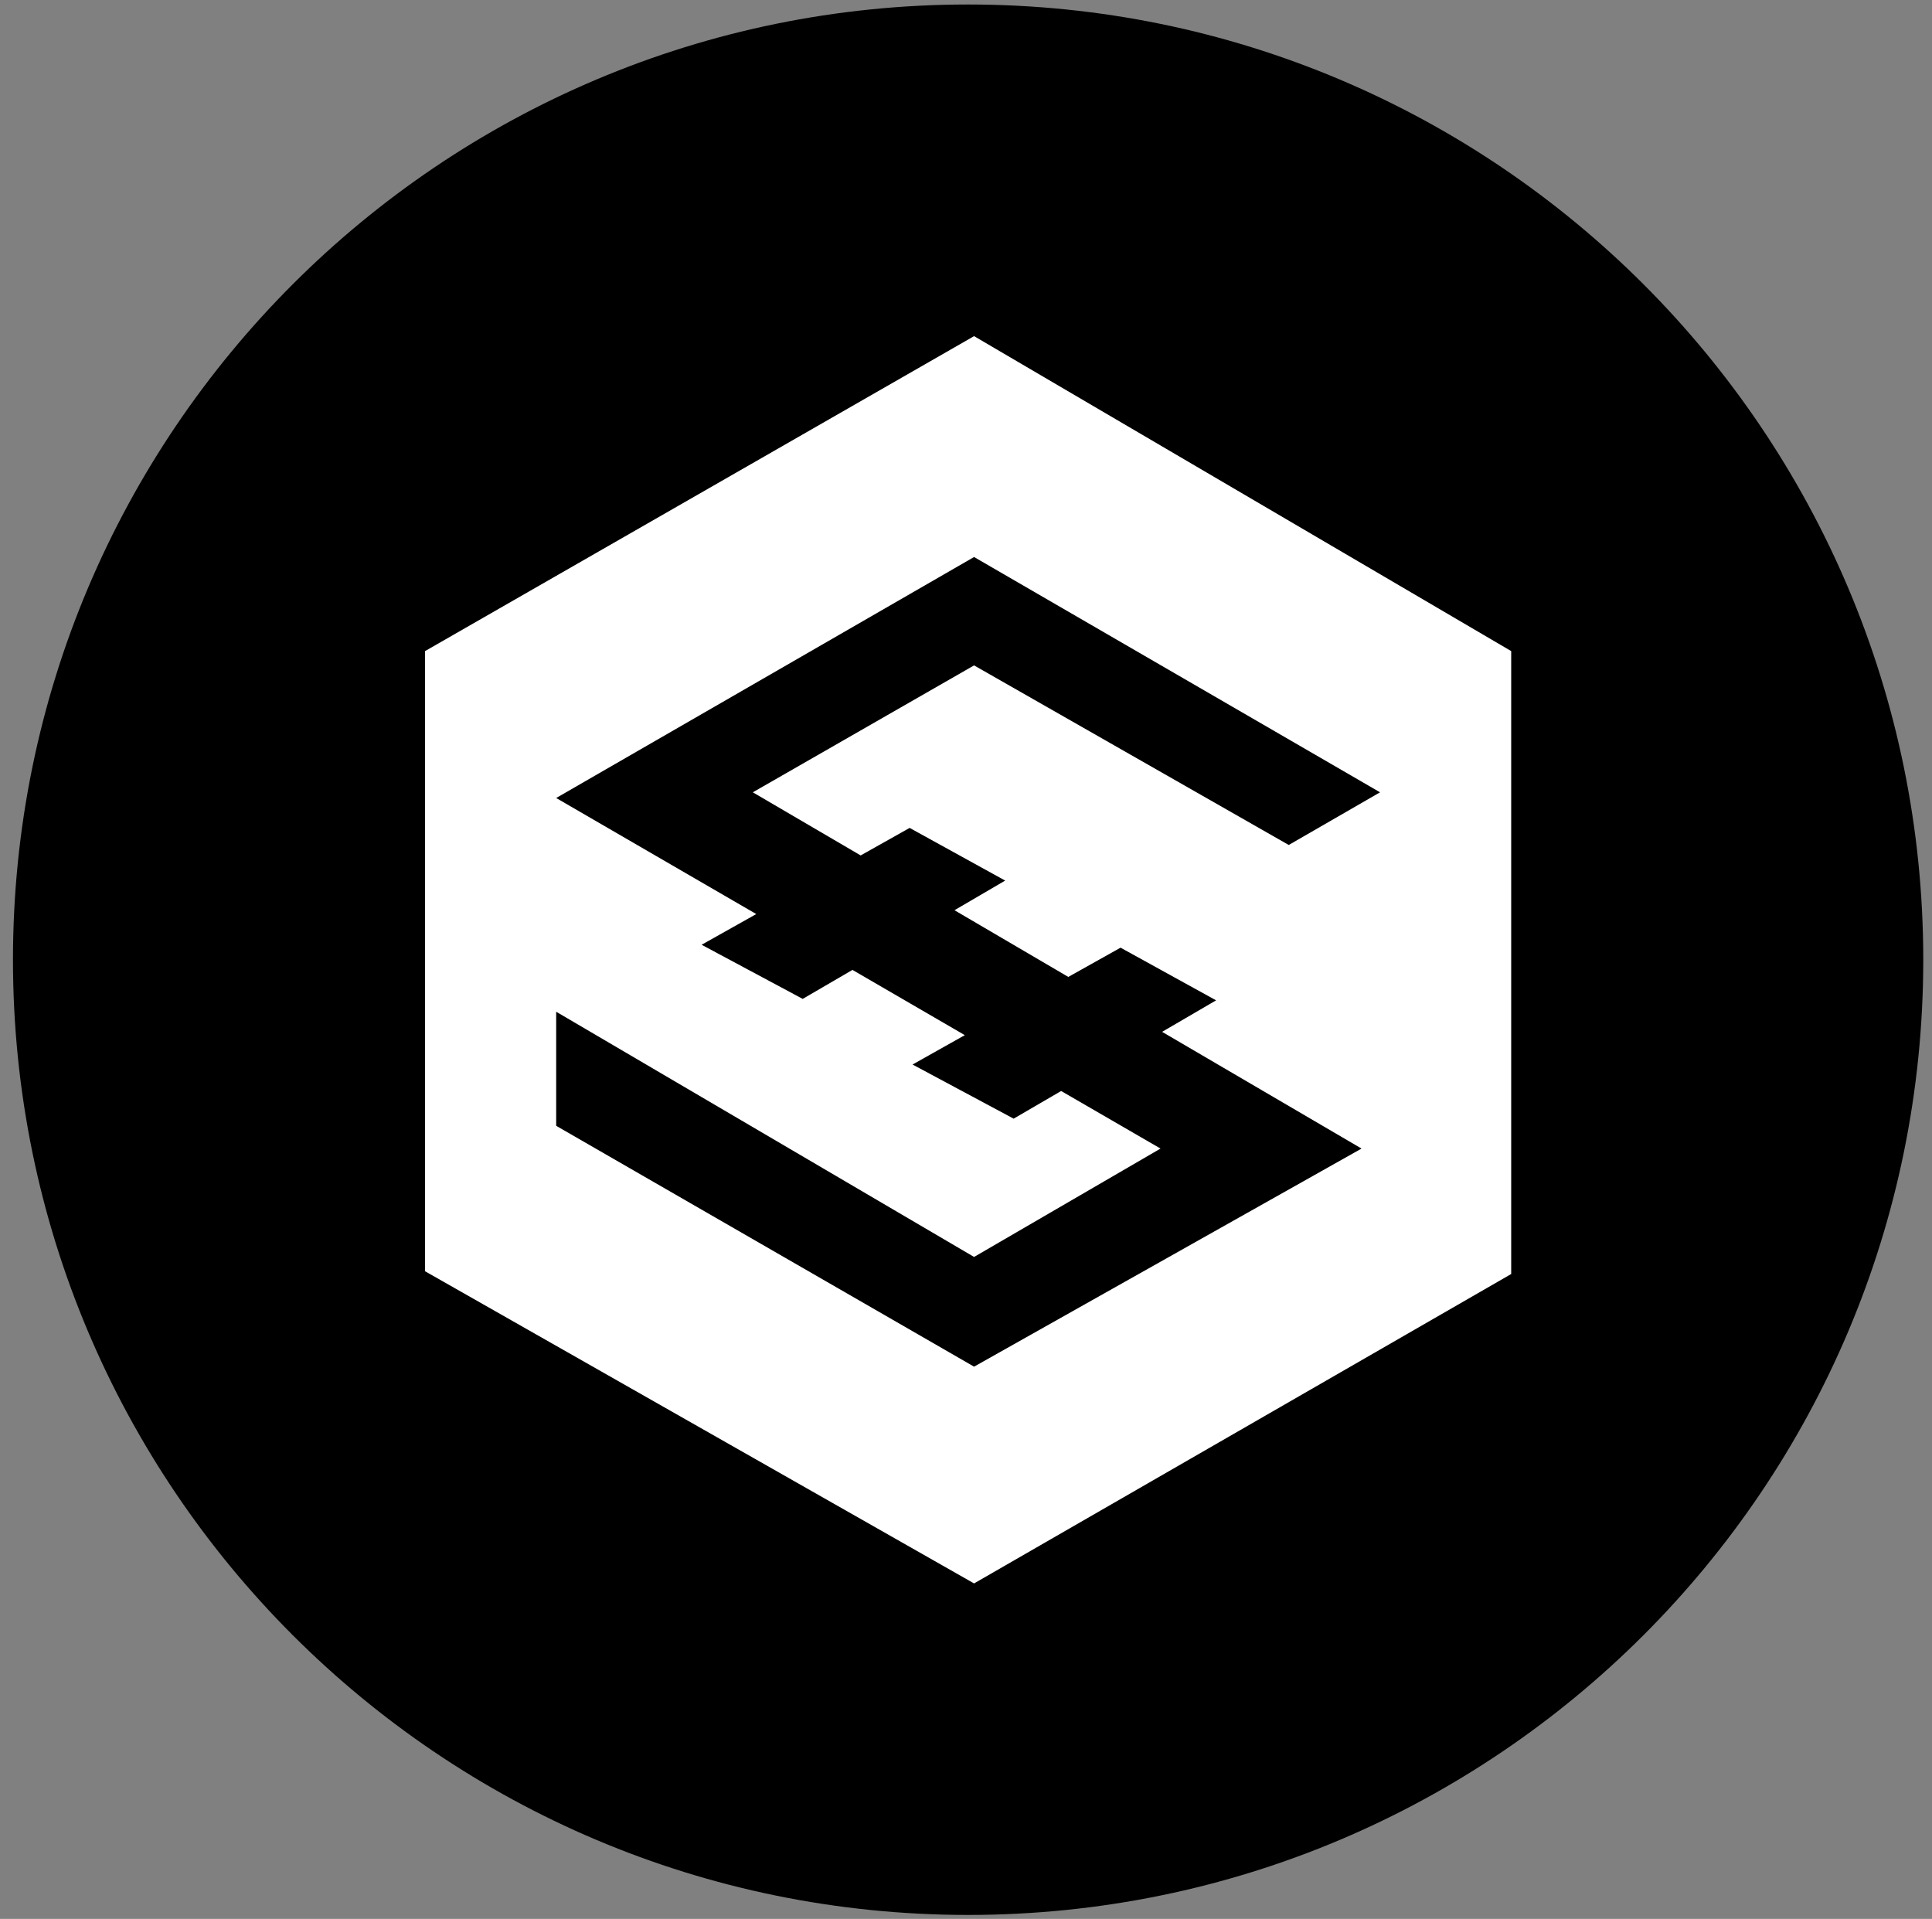 <svg width="146" height="145" viewBox="0 0 146 145" fill="none" xmlns="http://www.w3.org/2000/svg">
<rect x="0" y="0" width="146" height="145" fill="#808080" stroke="none"/>
<path d="M73.16 144.7C113.024 144.7 145.34 112.384 145.34 72.52C145.34 32.656 113.024 0.34 73.16 0.34C33.296 0.34 0.98 32.656 0.98 72.52C0.98 112.384 33.296 144.7 73.16 144.7Z" fill="black"/>
<path d="M32.12 49.2V96.06L73.61 119.65L114.2 96.27V49.2L73.61 25.4L32.12 49.2Z" fill="white"/>
<path d="M91.9 75.59L84.68 71.61L80.73 73.82L72.13 68.78L75.96 66.54L68.74 62.56L65.04 64.64L56.89 59.87L73.61 50.28L97.39 63.85L104.29 59.87L73.61 42.09L42.03 60.3L57.15 69.07L53.02 71.39L60.66 75.48L64.42 73.29L72.91 78.22L68.96 80.44L76.6 84.53L80.19 82.44L87.7 86.79L73.61 94.98L42.03 76.45V85.07L73.61 103.27L102.89 86.79L87.82 77.97L91.9 75.59Z" fill="url(#paint0_linear_1_6882)"/>
<defs>
<linearGradient id="paint0_linear_1_6882" x1="42.029" y1="72.683" x2="104.286" y2="72.683" gradientUnits="userSpaceOnUse">
<stop/>
<stop offset="1"/>
</linearGradient>
</defs>
</svg>
